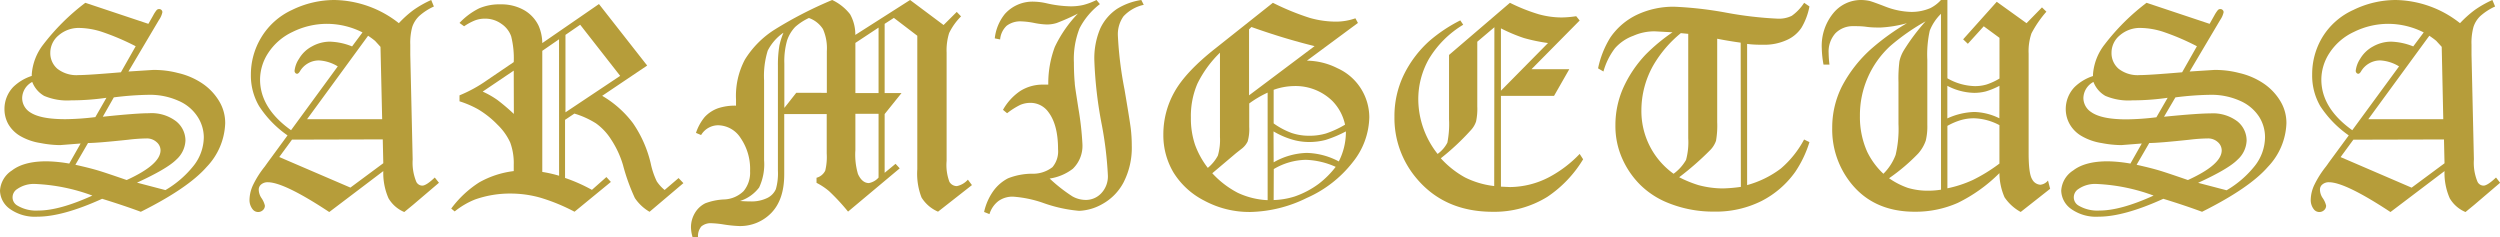<svg xmlns="http://www.w3.org/2000/svg" viewBox="0 0 419.52 39.83"><defs><style>.cls-1{fill:#b69d3a;}</style></defs><title>Sarmigetusa text yellow</title><g id="Layer_2" data-name="Layer 2"><g id="Layer_2-2" data-name="Layer 2"><path class="cls-1" d="M14.32.47,24.9,4l.79-1.38a5.29,5.29,0,0,1,.6-.93.56.56,0,0,1,.41-.17.53.53,0,0,1,.55.53,3.48,3.48,0,0,1-.58,1.31L21.55,12l4.07-.26a15.63,15.63,0,0,1,4.25.51,12.16,12.16,0,0,1,4.18,1.82A9.45,9.45,0,0,1,36.79,17a7.05,7.05,0,0,1,1,3.69A11.12,11.12,0,0,1,34.69,28q-3.12,3.57-11.06,7.54c-1.86-.69-4-1.41-6.49-2.18q-6.61,3-10.85,3a7.24,7.24,0,0,1-4.66-1.32A3.89,3.89,0,0,1,0,32a4.33,4.33,0,0,1,2-3.39q2-1.55,5.84-1.54a23.77,23.77,0,0,1,3.78.38l1.91-3.37-3.44.27A17.85,17.85,0,0,1,6.78,24a9.62,9.62,0,0,1-3.39-1.18,5.54,5.54,0,0,1-2-2A5.15,5.15,0,0,1,.75,18.3a5.33,5.33,0,0,1,1.48-3.71,8,8,0,0,1,3.1-1.85l0-.28a9.22,9.22,0,0,1,1.94-5A36.81,36.81,0,0,1,14.32.47ZM15.5,32.82a31.36,31.36,0,0,0-9.56-1.95,4.91,4.91,0,0,0-3.05.85,1.65,1.65,0,0,0-.78,1.38,1.57,1.57,0,0,0,.78,1.38,6.13,6.13,0,0,0,3.54.85C8.8,35.33,11.83,34.49,15.5,32.82Zm2.36-16.41a42,42,0,0,1-5.92.43,9.89,9.89,0,0,1-4.53-.75,4.59,4.59,0,0,1-2-2.34,3.13,3.13,0,0,0-1.69,2.67A2.83,2.83,0,0,0,5,18.81C6.2,19.63,8.18,20,11,20a44.08,44.08,0,0,0,5-.35Zm4.91-8.65A40.66,40.66,0,0,0,17,5.31a13,13,0,0,0-3.63-.62A5.14,5.14,0,0,0,9.83,5.94a3.79,3.79,0,0,0-1.39,2.9,3.45,3.45,0,0,0,1.19,2.7,5.21,5.21,0,0,0,3.58,1.06q1.57,0,7.08-.47ZM12.65,27.65c1.48.33,2.68.63,3.61.9s2.59.83,5,1.66q5.68-2.59,5.68-5a1.82,1.82,0,0,0-.67-1.37,2.41,2.41,0,0,0-1.68-.61,28.49,28.49,0,0,0-3.1.22c-3.41.36-5.65.55-6.72.55Zm4.6-8.06Q22.86,19,25,19a6.79,6.79,0,0,1,4.55,1.35,4.14,4.14,0,0,1,1.57,3.24,4.56,4.56,0,0,1-1.53,3.19q-1.55,1.55-6.6,3.87l4.77,1.25a17,17,0,0,0,4.74-4.1A7.83,7.83,0,0,0,34.2,23a6.39,6.39,0,0,0-1.05-3.42,7.12,7.12,0,0,0-3.21-2.67,11.68,11.68,0,0,0-5-1,51.94,51.94,0,0,0-5.84.43Z"/><path class="cls-1" d="M72.36,0l.45,1.09a9.72,9.72,0,0,0-2.49,1.62,4.55,4.55,0,0,0-1.14,1.81,10,10,0,0,0-.33,3c0,.43,0,1,0,1.69l.4,17.53a8.44,8.44,0,0,0,.61,3.77,1.14,1.14,0,0,0,1,.64c.45,0,1.15-.46,2.1-1.36l.7.88-4.37,3.72-1.45,1.19a5.55,5.55,0,0,1-2.64-2.3,10.5,10.5,0,0,1-.88-4.57l-9.07,6.87q-7.57-5-10.33-5a1.66,1.66,0,0,0-1.15.42,1.12,1.12,0,0,0-.35.87,2.64,2.64,0,0,0,.44,1.34,3.76,3.76,0,0,1,.59,1.29,1,1,0,0,1-.33.76,1.16,1.16,0,0,1-1.73-.15,2.48,2.48,0,0,1-.52-1.64,6.08,6.08,0,0,1,.64-2.52,15.94,15.94,0,0,1,1.92-3l.47-.66,3.35-4.57a17.73,17.73,0,0,1-4.77-4.91,10.14,10.14,0,0,1-1.38-5.25,12,12,0,0,1,1.73-6.26A11.77,11.77,0,0,1,49,1.67,16.26,16.26,0,0,1,56.11,0,17.9,17.9,0,0,1,66.93,3.89,18,18,0,0,1,69.36,1.7,17.49,17.49,0,0,1,72.36,0ZM60.83,5.44A13.25,13.25,0,0,0,54.94,4a13,13,0,0,0-5.87,1.37A9.85,9.85,0,0,0,45,8.9a8.2,8.2,0,0,0-1.36,4.44q0,4.8,5.2,8.51l7.84-10.71a6.71,6.71,0,0,0-3.16-1A3.7,3.7,0,0,0,50.31,12c-.16.25-.32.38-.47.38a.4.4,0,0,1-.28-.14.52.52,0,0,1-.13-.36,4.44,4.44,0,0,1,.74-2,5.43,5.43,0,0,1,2.18-2.09,6.19,6.19,0,0,1,3-.8,10.63,10.63,0,0,1,3.73.8ZM49,23.43l-2.14,2.92L58.8,31.48l5.52-4.09-.09-4ZM63.85,7.86c-.45-.5-.75-.82-.91-1A13.84,13.84,0,0,0,61.77,6L51.53,20h12.6Z"/><path class="cls-1" d="M100.51.68,108.6,11l-7.55,5.08a17.49,17.49,0,0,1,5.16,4.58,19.84,19.84,0,0,1,3,6.82,13,13,0,0,0,1,2.95,6.48,6.48,0,0,0,1.32,1.45l2.34-2,.81.85L109,35.54a7.55,7.55,0,0,1-2.46-2.3,33.21,33.21,0,0,1-2-5.56,16.06,16.06,0,0,0-2-4.29,9.71,9.71,0,0,0-2.53-2.69,14.71,14.71,0,0,0-3.62-1.64l-1.57,1.05v9.75a27.81,27.81,0,0,1,4.51,2l2.43-2.15.75.82-6.1,5a31.58,31.58,0,0,0-5.78-2.37,18.44,18.44,0,0,0-4.93-.68,17.6,17.6,0,0,0-6,1,13.33,13.33,0,0,0-3.4,2L75.72,35a17.66,17.66,0,0,1,4.69-4.39,15.6,15.6,0,0,1,5.8-1.9V27.63a10,10,0,0,0-.59-3.71,9.75,9.75,0,0,0-2.14-3,15.57,15.57,0,0,0-3.27-2.59A16.52,16.52,0,0,0,77.11,17v-1a23.33,23.33,0,0,0,4.68-2.58l4.42-3a15.11,15.11,0,0,0-.43-4.32A4.2,4.2,0,0,0,84.14,4a4.62,4.62,0,0,0-2.73-.87,4.68,4.68,0,0,0-1.67.28,9.34,9.34,0,0,0-1.86,1l-.77-.56A11.56,11.56,0,0,1,80.4,1.4,8.69,8.69,0,0,1,84,.73a7.72,7.72,0,0,1,4,1,6,6,0,0,1,2.4,2.63A7.52,7.52,0,0,1,91,7.23ZM86.21,11.85,81,15.37a15,15,0,0,1,2.46,1.4,34.3,34.3,0,0,1,2.77,2.35Zm7.6-5.26L91,8.53V28.85a22,22,0,0,1,2.82.64Zm3.55-2.44-2.47,1.7v13l9.18-6.12Z"/><path class="cls-1" d="M160.55,2l.72.75a10.28,10.28,0,0,0-2,2.8,9.76,9.76,0,0,0-.42,3.3V27a8,8,0,0,0,.47,3.51,1.45,1.45,0,0,0,1.25.72,3.44,3.44,0,0,0,1.85-1.08l.68.91-5.69,4.46a6.08,6.08,0,0,1-2.77-2.38,11,11,0,0,1-.71-4.73V6L150,3l-1.55,1V15.62h2.83l-2.83,3.52V29l1.83-1.51.7.76-8.67,7.26a34.87,34.87,0,0,0-3.18-3.43,10.89,10.89,0,0,0-2.11-1.4v-.85a2.28,2.28,0,0,0,1.46-1.19,9.68,9.68,0,0,0,.25-2.87V19.14h-7.13V29.25c0,2.79-.7,4.93-2.12,6.43A7.26,7.26,0,0,1,124,37.93a21.24,21.24,0,0,1-2.67-.28,16.23,16.23,0,0,0-1.89-.19,2.43,2.43,0,0,0-1.75.54,2.49,2.49,0,0,0-.55,1.83h-.91a6.35,6.35,0,0,1-.28-1.69,4.68,4.68,0,0,1,.65-2.38,4.17,4.17,0,0,1,1.76-1.65,10.19,10.19,0,0,1,3.1-.64,4.91,4.91,0,0,0,3.33-1.41,4.85,4.85,0,0,0,1.08-3.35,9.15,9.15,0,0,0-1.57-5.52,4.58,4.58,0,0,0-3.8-2.17,3.36,3.36,0,0,0-2.85,1.64l-.86-.36a8.26,8.26,0,0,1,1.47-2.67,5.62,5.62,0,0,1,2.25-1.47,9,9,0,0,1,3-.43c0-.46,0-.82,0-1.05A13,13,0,0,1,125,10a15.72,15.72,0,0,1,4.94-5A67.25,67.25,0,0,1,139.65,0a8.29,8.29,0,0,1,3,2.39,6.91,6.91,0,0,1,.88,3.47L152.72,0l5.62,4.2Zm-29.1,3.5a8.18,8.18,0,0,0-2.62,3,14.35,14.35,0,0,0-.61,5V26.88a9.16,9.16,0,0,1-.83,4.58,6.57,6.57,0,0,1-3.21,2.27c.7.05,1.29.07,1.78.07a6,6,0,0,0,2.82-.59,3,3,0,0,0,1.42-1.48,9.57,9.57,0,0,0,.34-3.09V11a19.38,19.38,0,0,1,.25-3.36A12.43,12.43,0,0,1,131.45,5.54Zm7.3,10.08v-7a7.91,7.91,0,0,0-.65-3.7,4.63,4.63,0,0,0-2.36-1.86,9.46,9.46,0,0,0-2.3,1.5,6.08,6.08,0,0,0-1.37,2.3,12.7,12.7,0,0,0-.45,3.85v7.44l2-2.54Zm8.68-10.95L143.54,7.2v8.42h3.89Zm0,14.47h-3.89v6.09a11.51,11.51,0,0,0,.43,4c.45,1,1.07,1.53,1.84,1.53a2.89,2.89,0,0,0,1.62-.92Z"/><path class="cls-1" d="M191.52,0l.41.81a6.58,6.58,0,0,0-3.4,1.93A5.21,5.21,0,0,0,187.59,6a62.21,62.21,0,0,0,1.11,9q.88,5.19,1.05,6.55a24,24,0,0,1,.17,2.85,12.73,12.73,0,0,1-1.39,6.23A8.85,8.85,0,0,1,185,34.23a8.54,8.54,0,0,1-3.91,1.15A24,24,0,0,1,174.91,34,19.47,19.47,0,0,0,170,33a4.06,4.06,0,0,0-2.46.74,4.35,4.35,0,0,0-1.5,2.19l-.9-.36a9.59,9.59,0,0,1,1.48-3.42,7,7,0,0,1,2.54-2.23,11.21,11.21,0,0,1,3.93-.77,5.33,5.33,0,0,0,3.52-1.1,4.11,4.11,0,0,0,.94-3q0-4.11-1.62-6.24a3.69,3.69,0,0,0-3.09-1.55,4.41,4.41,0,0,0-1.63.34A12.44,12.44,0,0,0,169,19l-.69-.57a9.27,9.27,0,0,1,2.91-3.17,7.07,7.07,0,0,1,3.89-1.06c.22,0,.49,0,.8,0A17.44,17.44,0,0,1,177,7.89a21.07,21.07,0,0,1,3.88-5.61,36.27,36.27,0,0,1-3.56,1.58,5.55,5.55,0,0,1-1.66.25,12.89,12.89,0,0,1-2.12-.26,12.94,12.94,0,0,0-2.1-.26,3.8,3.8,0,0,0-2.51.73,3.55,3.55,0,0,0-1.1,2.3l-.9-.18a7.87,7.87,0,0,1,1.69-4.09,6.21,6.21,0,0,1,4.9-2.07,10.39,10.39,0,0,1,2.14.28,19.47,19.47,0,0,0,3.92.5,9.39,9.39,0,0,0,2.18-.22A11.29,11.29,0,0,0,184,0l.57.69a12.07,12.07,0,0,0-3.41,4.06,14,14,0,0,0-.95,5.75c0,1.3.05,2.43.14,3.4,0,.44.24,1.86.61,4.27a50.63,50.63,0,0,1,.68,6,5.36,5.36,0,0,1-1.61,4.15,8.38,8.38,0,0,1-3.89,1.64,26.28,26.28,0,0,0,3.83,3,4.62,4.62,0,0,0,2.19.59,3.54,3.54,0,0,0,2.66-1.14,4.11,4.11,0,0,0,1.09-3,61.14,61.14,0,0,0-1-8.37,69.33,69.33,0,0,1-1.27-10.89,12.78,12.78,0,0,1,1-5.38,8.07,8.07,0,0,1,2.82-3.29A10.71,10.71,0,0,1,191.52,0Z"/><path class="cls-1" d="M227.45,3.07l.42.78-8.56,6.33a11.65,11.65,0,0,1,5.13,1.27,9,9,0,0,1,4,3.52,9.1,9.1,0,0,1,1.34,4.71A12.4,12.4,0,0,1,227,27.22a19.89,19.89,0,0,1-7.72,6,22.27,22.27,0,0,1-9.44,2.35,15.94,15.94,0,0,1-7.75-1.9,13,13,0,0,1-5.19-4.76,12.24,12.24,0,0,1-1.68-6.31,14.44,14.44,0,0,1,1.88-7.2Q199,12,204.11,8L213.6.47A42.69,42.69,0,0,0,219.78,3a16.12,16.12,0,0,0,4.39.63A9.85,9.85,0,0,0,227.45,3.07ZM204.72,8.84a18.78,18.78,0,0,0-3.79,5.21,13.77,13.77,0,0,0-1.09,5.68,13.8,13.8,0,0,0,.71,4.6,14.34,14.34,0,0,0,2.13,3.84,6.75,6.75,0,0,0,1.69-2.06,9.48,9.48,0,0,0,.35-3.14Zm8,6.7a17.76,17.76,0,0,0-3.09,1.82V21.3a7.44,7.44,0,0,1-.26,2.43,3.48,3.48,0,0,1-1.1,1.3l-.84.66-4,3.38a15.4,15.4,0,0,0,4.29,3.29,13.16,13.16,0,0,0,5,1.23ZM210,4.53l-.4.4V16l11-8.26Q215.44,6.47,210,4.53Zm3.73,16.18a12.67,12.67,0,0,0,3,1.6,9.25,9.25,0,0,0,3,.47,9.76,9.76,0,0,0,2.77-.38,16.26,16.26,0,0,0,3.21-1.48,8.07,8.07,0,0,0-2.15-4,8.84,8.84,0,0,0-6.39-2.48,10.61,10.61,0,0,0-3.44.63Zm0,6.53a11.76,11.76,0,0,1,5.56-1.58,12,12,0,0,1,5.37,1.43,10.84,10.84,0,0,0,1.19-4.73v-.31a19.91,19.91,0,0,1-3.4,1.43,10.87,10.87,0,0,1-2.81.35,10,10,0,0,1-2.93-.45,13.65,13.65,0,0,1-3-1.33Zm0,6.33a12.88,12.88,0,0,0,3.56-.61,15,15,0,0,0,4-2.11A15.41,15.41,0,0,0,224.14,28a13.24,13.24,0,0,0-5-1.18,10.93,10.93,0,0,0-5.39,1.55Z"/><path class="cls-1" d="M245.05,3.42l.49.73a16.83,16.83,0,0,0-5.74,5.71A13.7,13.7,0,0,0,238,16.77a14.88,14.88,0,0,0,3.24,9.06,5.38,5.38,0,0,0,1.64-1.89,16.11,16.11,0,0,0,.28-3.93V9.22L253.38.47a30.14,30.14,0,0,0,4.82,1.92,14.54,14.54,0,0,0,3.86.54,17.56,17.56,0,0,0,2.44-.21l.58.72L257,11.61h6.34l-2.56,4.48h-8.91V31.32l1.5.07a14.45,14.45,0,0,0,6.6-1.67,20.08,20.08,0,0,0,5.11-3.89l.58.9a20,20,0,0,1-6,6.3,16.9,16.9,0,0,1-9.15,2.51q-8.08,0-12.78-5.58A15.64,15.64,0,0,1,234,19.56a15.9,15.9,0,0,1,1.52-6.9,18.65,18.65,0,0,1,4.29-5.74A25.29,25.29,0,0,1,245.05,3.42Zm5.72,1.15L247.9,7V17.86a10.2,10.2,0,0,1-.2,2.51,4,4,0,0,1-.92,1.52,40.49,40.49,0,0,1-5,4.67,15.72,15.72,0,0,0,4.05,3.21,14.74,14.74,0,0,0,4.91,1.45Zm9,2.65a28.82,28.82,0,0,1-4.05-.84,27.59,27.59,0,0,1-3.85-1.62V15.22Z"/><path class="cls-1" d="M302.75.47l.89.61a10.87,10.87,0,0,1-1.35,3.59,5.77,5.77,0,0,1-2.51,2.07,9,9,0,0,1-3.81.77c-.77,0-1.7,0-2.79-.14V31.06a16.64,16.64,0,0,0,5.65-2.77,16.7,16.7,0,0,0,3.91-4.88l.9.44a18.89,18.89,0,0,1-2.39,5,15.71,15.71,0,0,1-5.63,4.87,17.13,17.13,0,0,1-8,1.79,20.2,20.2,0,0,1-8.25-1.69,14.15,14.15,0,0,1-4.09-2.77,14.45,14.45,0,0,1-3-4.32A13.36,13.36,0,0,1,271.08,21a15.34,15.34,0,0,1,1.29-6.2,20.23,20.23,0,0,1,3.79-5.65,30.37,30.37,0,0,1,4.5-3.73l-2.94-.16A8.65,8.65,0,0,0,274.1,6a7.52,7.52,0,0,0-3.1,2.1A11.51,11.51,0,0,0,269.07,12l-.9-.53a15.87,15.87,0,0,1,2.06-5.18,11.32,11.32,0,0,1,4.46-3.81A14.32,14.32,0,0,1,281,1.13a62.48,62.48,0,0,1,8.7,1,62.88,62.88,0,0,0,8.58,1,4.85,4.85,0,0,0,2.4-.48A7.94,7.94,0,0,0,302.75.47ZM283.3,5.68l-1.24-.12a19.83,19.83,0,0,0-4.62,5.4,15.34,15.34,0,0,0-2,7.48,12.93,12.93,0,0,0,5.4,10.72,7.49,7.49,0,0,0,2.09-2.32,11.32,11.32,0,0,0,.37-3.64Zm8.8,1.48c-1.49-.21-2.8-.43-3.94-.66v14a14.66,14.66,0,0,1-.2,3.13,4.2,4.2,0,0,1-.93,1.51,48.71,48.71,0,0,1-5.25,4.6A19.58,19.58,0,0,0,285,31.06a16,16,0,0,0,4.06.56,25.08,25.08,0,0,0,3.07-.26Z"/><path class="cls-1" d="M342.66,1.24l.74.72a18.73,18.73,0,0,0-2.5,3.63A9.21,9.21,0,0,0,340.42,9v16.7c0,2.31.2,3.77.59,4.38a1.66,1.66,0,0,0,1.38.92,1.89,1.89,0,0,0,1.28-.71l.36,1.39-4.94,3.89a7.72,7.72,0,0,1-2.71-2.46,10.28,10.28,0,0,1-.86-4.06,26,26,0,0,1-7,5,17.5,17.5,0,0,1-7.2,1.48q-7.15,0-11-5.16a14.41,14.41,0,0,1-2.86-8.89,15.34,15.34,0,0,1,1.64-7A22.21,22.21,0,0,1,314,8.21a39.28,39.28,0,0,1,6-4.32,20.23,20.23,0,0,1-4.44.73c-.7,0-1.49,0-2.36-.12s-1.61-.11-2.19-.11A4.1,4.1,0,0,0,308,5.58a4.61,4.61,0,0,0-1.14,3.31,17.73,17.73,0,0,0,.14,1.95h-1a16.94,16.94,0,0,1-.29-2.72,8.62,8.62,0,0,1,1.95-5.93A6,6,0,0,1,312.25,0a7,7,0,0,1,1.41.14c.28.06,1.21.38,2.8,1a12.84,12.84,0,0,0,4.28.86,8,8,0,0,0,3.19-.64A6.08,6.08,0,0,0,325.71,0h1.08V13.14a9.65,9.65,0,0,0,4.57,1.31,6.75,6.75,0,0,0,2-.27,10.55,10.55,0,0,0,2.17-1V6.35l-2.64-1.94-2.67,2.94-.79-.75L335.07.3l5,3.59ZM316.05,29.16A8.83,8.83,0,0,0,318.1,26a18.94,18.94,0,0,0,.48-5.19v-7a23.13,23.13,0,0,1,.16-3.52,6,6,0,0,1,.76-1.88,34.33,34.33,0,0,1,3.63-4.83,36.06,36.06,0,0,0-5.94,4.15,15.76,15.76,0,0,0-5.08,11.74,14.24,14.24,0,0,0,1.22,6A12.6,12.6,0,0,0,316.05,29.16Zm9.66-26.84a8.13,8.13,0,0,0-1.88,2.82,18.55,18.55,0,0,0-.41,4.91V20.94a10.09,10.09,0,0,1-.26,2.65,6.43,6.43,0,0,1-1.29,2.19A32.06,32.06,0,0,1,317,29.91a12.83,12.83,0,0,0,3.16,1.62,11.77,11.77,0,0,0,3.5.47,13.61,13.61,0,0,0,2.06-.17Zm9.81,12.08a12.33,12.33,0,0,1-2.29.94,7.7,7.7,0,0,1-2,.24,10.08,10.08,0,0,1-4.45-1.18v5.47a11.59,11.59,0,0,1,4.52-1.08,10.08,10.08,0,0,1,4.21,1.06Zm0,6.6a9.7,9.7,0,0,0-4.23-1.15,7.83,7.83,0,0,0-2.12.27,10.88,10.88,0,0,0-2.38,1V31.6a19.62,19.62,0,0,0,4.27-1.4,27.42,27.42,0,0,0,4.46-2.75Z"/><path class="cls-1" d="M360.21.47,370.79,4l.78-1.38a5.76,5.76,0,0,1,.61-.93.56.56,0,0,1,.41-.17.5.5,0,0,1,.39.16.5.5,0,0,1,.16.37,3.66,3.66,0,0,1-.58,1.31L367.44,12l4.06-.26a15.74,15.74,0,0,1,4.26.51,12.16,12.16,0,0,1,4.18,1.82A9.45,9.45,0,0,1,382.68,17a7.05,7.05,0,0,1,1,3.69A11.13,11.13,0,0,1,380.57,28q-3.1,3.57-11.05,7.54c-1.86-.69-4-1.41-6.5-2.18q-6.6,3-10.85,3a7.21,7.21,0,0,1-4.65-1.32A3.89,3.89,0,0,1,345.89,32a4.3,4.3,0,0,1,2-3.39q2-1.55,5.84-1.54a23.66,23.66,0,0,1,3.77.38l1.91-3.37-3.43.27a17.77,17.77,0,0,1-3.28-.34,9.62,9.62,0,0,1-3.39-1.18,5.38,5.38,0,0,1-2-2,5.15,5.15,0,0,1-.66-2.51,5.33,5.33,0,0,1,1.48-3.71,8,8,0,0,1,3.09-1.85l0-.28a9.22,9.22,0,0,1,1.94-5A36.81,36.81,0,0,1,360.21.47Zm1.18,32.35a31.36,31.36,0,0,0-9.57-1.95,4.93,4.93,0,0,0-3.05.85A1.66,1.66,0,0,0,348,33.1a1.59,1.59,0,0,0,.77,1.38,6.17,6.17,0,0,0,3.54.85Q355.88,35.33,361.39,32.82Zm2.36-16.41a42,42,0,0,1-5.92.43,9.89,9.89,0,0,1-4.53-.75,4.54,4.54,0,0,1-2-2.34,3.13,3.13,0,0,0-1.69,2.67,2.83,2.83,0,0,0,1.31,2.39c1.16.82,3.14,1.22,5.94,1.22a44.08,44.08,0,0,0,5-.35Zm4.91-8.65a40.18,40.18,0,0,0-5.74-2.45,12.89,12.89,0,0,0-3.62-.62,5.16,5.16,0,0,0-3.59,1.25,3.77,3.77,0,0,0-1.38,2.9,3.45,3.45,0,0,0,1.19,2.7,5.21,5.21,0,0,0,3.58,1.06q1.56,0,7.08-.47ZM358.54,27.65c1.48.33,2.68.63,3.61.9s2.59.83,5,1.66q5.69-2.59,5.67-5a1.85,1.85,0,0,0-.66-1.37,2.41,2.41,0,0,0-1.68-.61,28.49,28.49,0,0,0-3.1.22c-3.41.36-5.65.55-6.72.55Zm4.6-8.06c3.73-.37,6.33-.56,7.78-.56a6.81,6.81,0,0,1,4.55,1.35A4.14,4.14,0,0,1,377,23.62a4.54,4.54,0,0,1-1.54,3.19q-1.53,1.55-6.6,3.87l4.78,1.25a17,17,0,0,0,4.74-4.1A7.89,7.89,0,0,0,380.09,23a6.39,6.39,0,0,0-1-3.42,7.23,7.23,0,0,0-3.21-2.67,11.7,11.7,0,0,0-5-1,52,52,0,0,0-5.83.43Z"/><path class="cls-1" d="M418.24,0l.46,1.09a9.81,9.81,0,0,0-2.5,1.62,4.41,4.41,0,0,0-1.13,1.81,10,10,0,0,0-.33,3c0,.43,0,1,0,1.69l.4,17.53a8.3,8.3,0,0,0,.61,3.77,1.14,1.14,0,0,0,1,.64c.45,0,1.15-.46,2.1-1.36l.69.88-4.36,3.72-1.45,1.19a5.55,5.55,0,0,1-2.64-2.3,10.5,10.5,0,0,1-.88-4.57l-9.07,6.87q-7.59-5-10.33-5a1.65,1.65,0,0,0-1.15.42,1.09,1.09,0,0,0-.35.87,2.55,2.55,0,0,0,.44,1.34,3.76,3.76,0,0,1,.59,1.29,1,1,0,0,1-.33.76,1.17,1.17,0,0,1-1.74-.15,2.53,2.53,0,0,1-.51-1.64,6.08,6.08,0,0,1,.64-2.52,16.36,16.36,0,0,1,1.91-3c.18-.24.33-.45.47-.66l3.36-4.57a17.93,17.93,0,0,1-4.78-4.91A10.23,10.23,0,0,1,388,12.48a12,12,0,0,1,1.73-6.26,11.71,11.71,0,0,1,5.18-4.55A16.26,16.26,0,0,1,402,0a17.85,17.85,0,0,1,10.81,3.89,18.69,18.69,0,0,1,2.44-2.19A17.75,17.75,0,0,1,418.24,0ZM406.72,5.44A13.28,13.28,0,0,0,400.83,4,13,13,0,0,0,395,5.36a9.79,9.79,0,0,0-4.1,3.54,8.2,8.2,0,0,0-1.36,4.44q0,4.8,5.19,8.51l7.85-10.71a6.74,6.74,0,0,0-3.16-1A3.73,3.73,0,0,0,396.19,12c-.15.25-.31.38-.46.38a.4.4,0,0,1-.28-.14.52.52,0,0,1-.14-.36,4.56,4.56,0,0,1,.74-2,5.56,5.56,0,0,1,2.18-2.09,6.22,6.22,0,0,1,3-.8,10.67,10.67,0,0,1,3.73.8Zm-11.81,18-2.14,2.92,11.92,5.13,5.52-4.09-.09-4ZM409.74,7.86c-.45-.5-.76-.82-.91-1A13.84,13.84,0,0,0,407.66,6L397.42,20H410Z"/></g></g></svg>